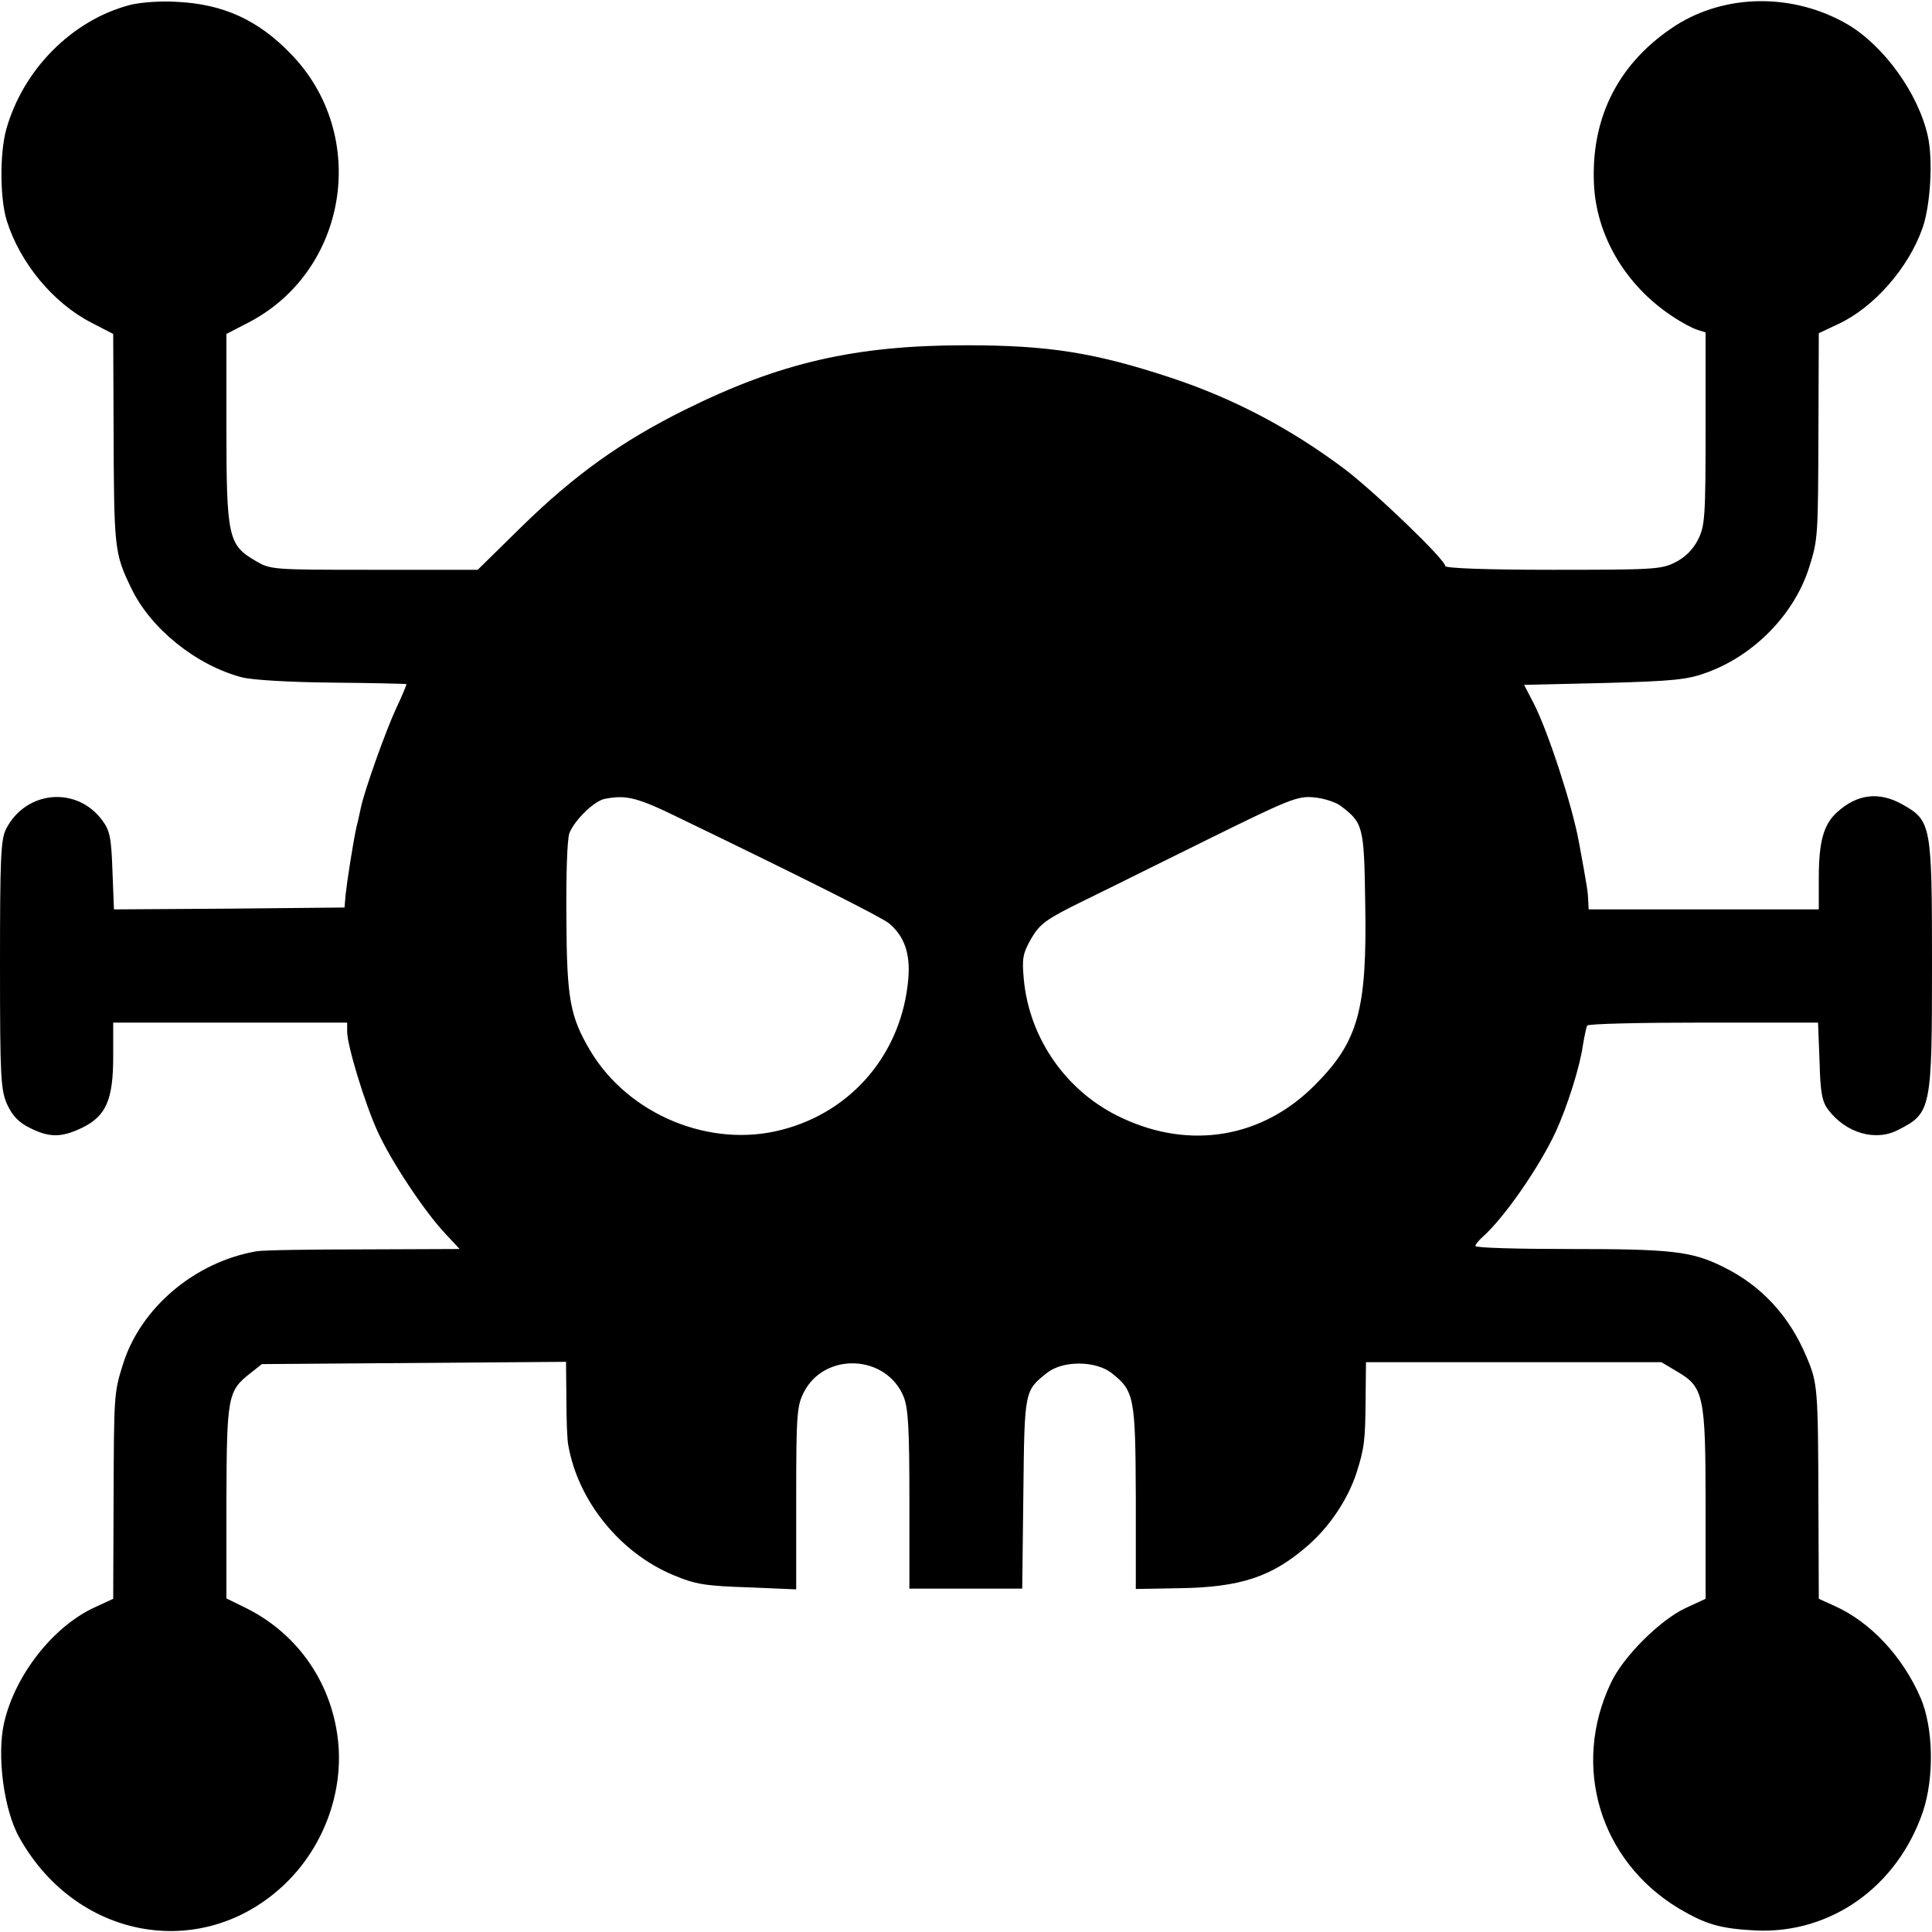 <?xml version="1.0" standalone="no"?>
<!DOCTYPE svg PUBLIC "-//W3C//DTD SVG 20010904//EN"
 "http://www.w3.org/TR/2001/REC-SVG-20010904/DTD/svg10.dtd">
<svg version="1.0" xmlns="http://www.w3.org/2000/svg"
 width="512pt" height="512pt" viewBox="0 0 512 512"
 preserveAspectRatio="xMidYMid meet">
<g transform="translate(0,512) scale(0.1,-0.1)"
fill="#000000" stroke="none">
<path d="M345 5107 c-154 -40 -285 -172 -329 -332 -17 -64 -16 -183 2 -240 35
-112 123 -218 224 -270 l58 -30 1 -245 c1 -326 2 -336 47 -429 51 -107 172
-204 293 -236 27 -7 126 -13 240 -14 106 -1 194 -3 196 -4 1 -1 -11 -30 -27
-64 -28 -60 -85 -220 -94 -265 -3 -13 -7 -34 -11 -48 -9 -41 -25 -143 -29
-180 l-3 -35 -305 -3 -306 -2 -4 102 c-3 89 -7 107 -27 134 -68 92 -203 79
-255 -23 -14 -28 -16 -78 -16 -360 0 -301 2 -331 19 -370 14 -30 31 -48 60
-62 51 -26 84 -26 138 0 64 31 83 74 83 189 l0 90 310 0 310 0 0 -24 c0 -36
46 -188 80 -263 36 -80 124 -212 178 -270 l40 -43 -256 -1 c-141 0 -268 -2
-282 -5 -163 -28 -307 -149 -354 -299 -24 -76 -24 -81 -25 -361 l-1 -261 -52
-24 c-108 -51 -208 -178 -237 -304 -20 -86 -1 -233 41 -306 155 -276 498 -330
713 -112 93 95 142 228 132 358 -13 158 -104 293 -244 363 l-53 26 0 256 c1
281 3 294 65 342 l29 23 403 3 403 3 1 -98 c0 -54 2 -109 5 -123 26 -148 137
-285 278 -344 60 -25 83 -29 209 -33 l117 -5 0 242 c0 222 2 244 20 280 55
108 219 101 265 -12 12 -31 15 -85 15 -273 l0 -235 149 0 150 0 3 253 c3 274
3 271 63 319 42 33 128 32 170 0 61 -48 64 -63 65 -330 l0 -243 111 2 c167 2
250 30 346 114 58 51 105 122 128 192 21 67 23 85 24 196 l1 97 392 0 391 0
42 -25 c70 -41 75 -64 75 -353 l0 -249 -52 -24 c-69 -32 -167 -130 -199 -199
-105 -221 -29 -471 179 -597 73 -43 110 -54 205 -59 199 -9 375 116 443 315
30 90 28 221 -6 301 -47 109 -132 201 -228 244 l-42 19 -1 256 c-1 302 -2 315
-31 384 -46 110 -120 190 -222 240 -83 41 -135 47 -407 47 -137 0 -249 3 -249
8 0 4 8 14 18 23 58 51 152 187 195 280 31 68 64 172 72 230 4 24 9 47 11 51
3 5 142 8 309 8 l303 0 4 -103 c2 -83 7 -107 23 -128 47 -62 126 -85 186 -53
87 44 89 55 89 439 0 370 -2 380 -78 423 -62 35 -120 28 -173 -20 -36 -32 -49
-78 -49 -174 l0 -84 -305 0 -305 0 -1 23 c-1 24 -2 32 -25 157 -18 97 -81 290
-119 365 l-26 50 213 5 c185 5 221 9 272 28 126 46 231 155 270 277 24 76 24
81 25 361 l1 261 51 24 c95 44 187 149 224 255 21 60 28 180 14 243 -25 113
-116 239 -212 296 -144 84 -324 82 -457 -3 -148 -96 -223 -239 -216 -416 5
-139 83 -271 206 -353 25 -17 55 -33 68 -37 l22 -7 0 -255 c0 -236 -2 -258
-20 -294 -13 -26 -34 -47 -60 -60 -37 -19 -58 -20 -325 -20 -174 0 -285 4
-285 10 0 17 -185 195 -268 258 -143 107 -293 186 -459 241 -203 67 -325 86
-543 86 -293 0 -493 -46 -745 -171 -169 -84 -293 -173 -434 -311 l-115 -113
-275 0 c-274 0 -274 0 -316 25 -70 41 -75 64 -75 353 l0 247 58 30 c265 137
322 498 112 713 -86 89 -178 131 -300 137 -42 3 -97 -1 -125 -8z m1458 -2156
c323 -156 534 -262 553 -278 41 -34 57 -81 51 -148 -17 -195 -148 -351 -335
-399 -190 -50 -407 40 -508 210 -53 90 -62 135 -63 350 -1 115 2 211 8 226 13
34 66 86 94 91 57 11 86 4 200 -52z m1749 34 c61 -46 63 -54 66 -260 5 -280
-18 -365 -133 -480 -138 -140 -330 -173 -511 -88 -146 67 -247 210 -261 370
-5 54 -2 67 20 106 23 39 39 51 139 100 62 30 214 106 338 167 205 101 229
111 271 107 25 -2 57 -12 71 -22z"/>
</g>
</svg>
